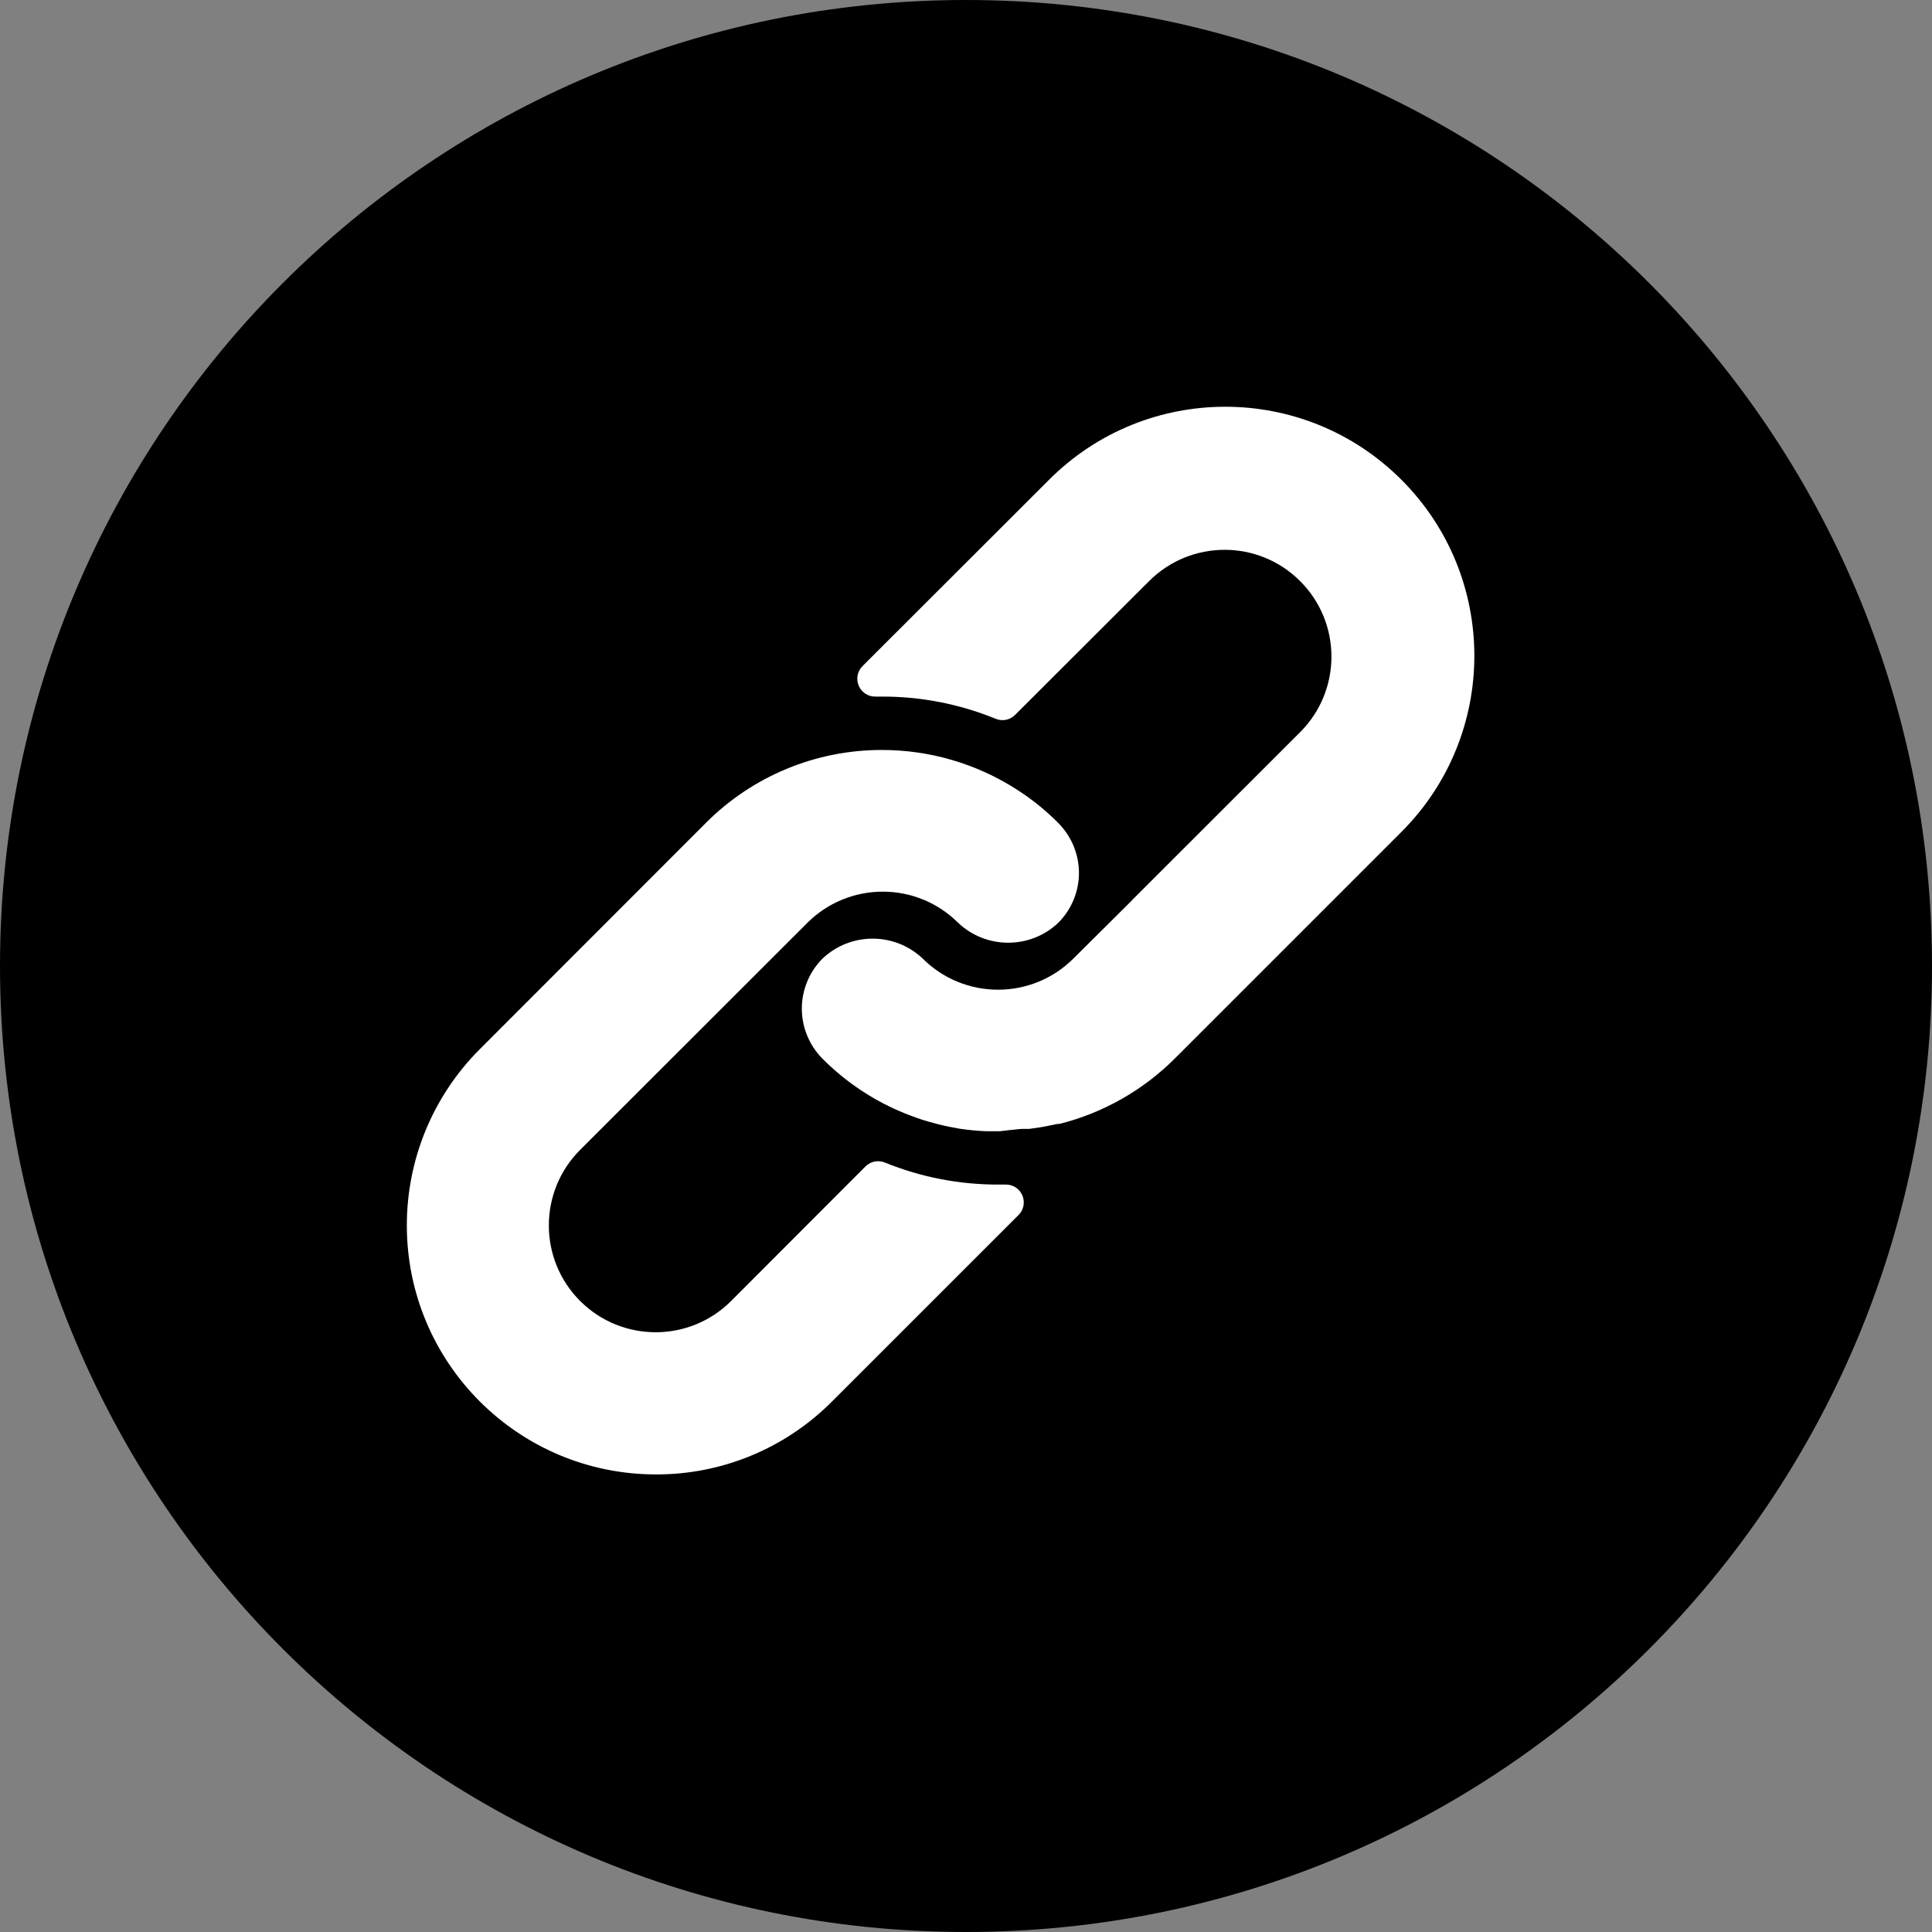 <svg width="38" height="38" viewBox="0 0 38 38" fill="none" xmlns="http://www.w3.org/2000/svg">
<rect x="0" y="0" width="38" height="38" fill="#808080" stroke="none"/>
<path d="M38 19C38 29.493 29.493 38 19 38C8.507 38 0 29.493 0 19C0 8.507 8.507 0 19 0C29.493 0 38 8.507 38 19Z" fill="currentColor"/>
<path d="M20.813 16.185C20.564 15.935 20.289 15.713 19.991 15.524C19.202 15.019 18.285 14.751 17.349 14.751C16.049 14.748 14.802 15.265 13.884 16.185L9.433 20.64C8.517 21.558 8.002 22.801 8.002 24.098C8 26.803 10.192 28.998 12.898 29C14.195 29.005 15.441 28.491 16.358 27.572L20.033 23.898C20.1 23.832 20.137 23.741 20.136 23.647C20.135 23.454 19.978 23.298 19.784 23.299H19.644C18.877 23.302 18.116 23.155 17.405 22.866C17.274 22.812 17.123 22.842 17.023 22.942L14.381 25.588C13.561 26.409 12.231 26.409 11.41 25.588C10.59 24.768 10.59 23.438 11.41 22.617L15.879 18.152C16.699 17.333 18.027 17.333 18.847 18.152C19.399 18.672 20.261 18.672 20.813 18.152C21.051 17.914 21.195 17.599 21.219 17.263C21.245 16.862 21.097 16.47 20.813 16.185Z" fill="white"/>
<path d="M27.563 9.435C25.65 7.522 22.548 7.522 20.635 9.435L16.964 13.102C16.863 13.204 16.834 13.356 16.89 13.487C16.946 13.619 17.076 13.704 17.219 13.701H17.349C18.116 13.699 18.875 13.848 19.585 14.138C19.716 14.192 19.866 14.162 19.966 14.061L22.601 11.43C23.422 10.609 24.752 10.609 25.572 11.43C26.393 12.25 26.393 13.58 25.572 14.401L22.29 17.68L22.262 17.711L21.114 18.852C20.294 19.671 18.966 19.671 18.146 18.852C17.594 18.332 16.732 18.332 16.18 18.852C15.941 19.091 15.796 19.41 15.774 19.748C15.748 20.148 15.896 20.541 16.18 20.826C16.585 21.232 17.059 21.564 17.58 21.805C17.653 21.84 17.727 21.868 17.8 21.9C17.874 21.931 17.951 21.956 18.024 21.984C18.098 22.012 18.174 22.036 18.248 22.057L18.454 22.113C18.594 22.148 18.734 22.176 18.878 22.201C19.051 22.226 19.225 22.243 19.399 22.25H19.665L19.875 22.225C19.952 22.222 20.033 22.204 20.124 22.204H20.243L20.484 22.169L20.596 22.148L20.799 22.106H20.838C21.697 21.89 22.482 21.445 23.109 20.818L27.563 16.364C29.477 14.45 29.477 11.348 27.563 9.435Z" fill="white"/>
</svg>

